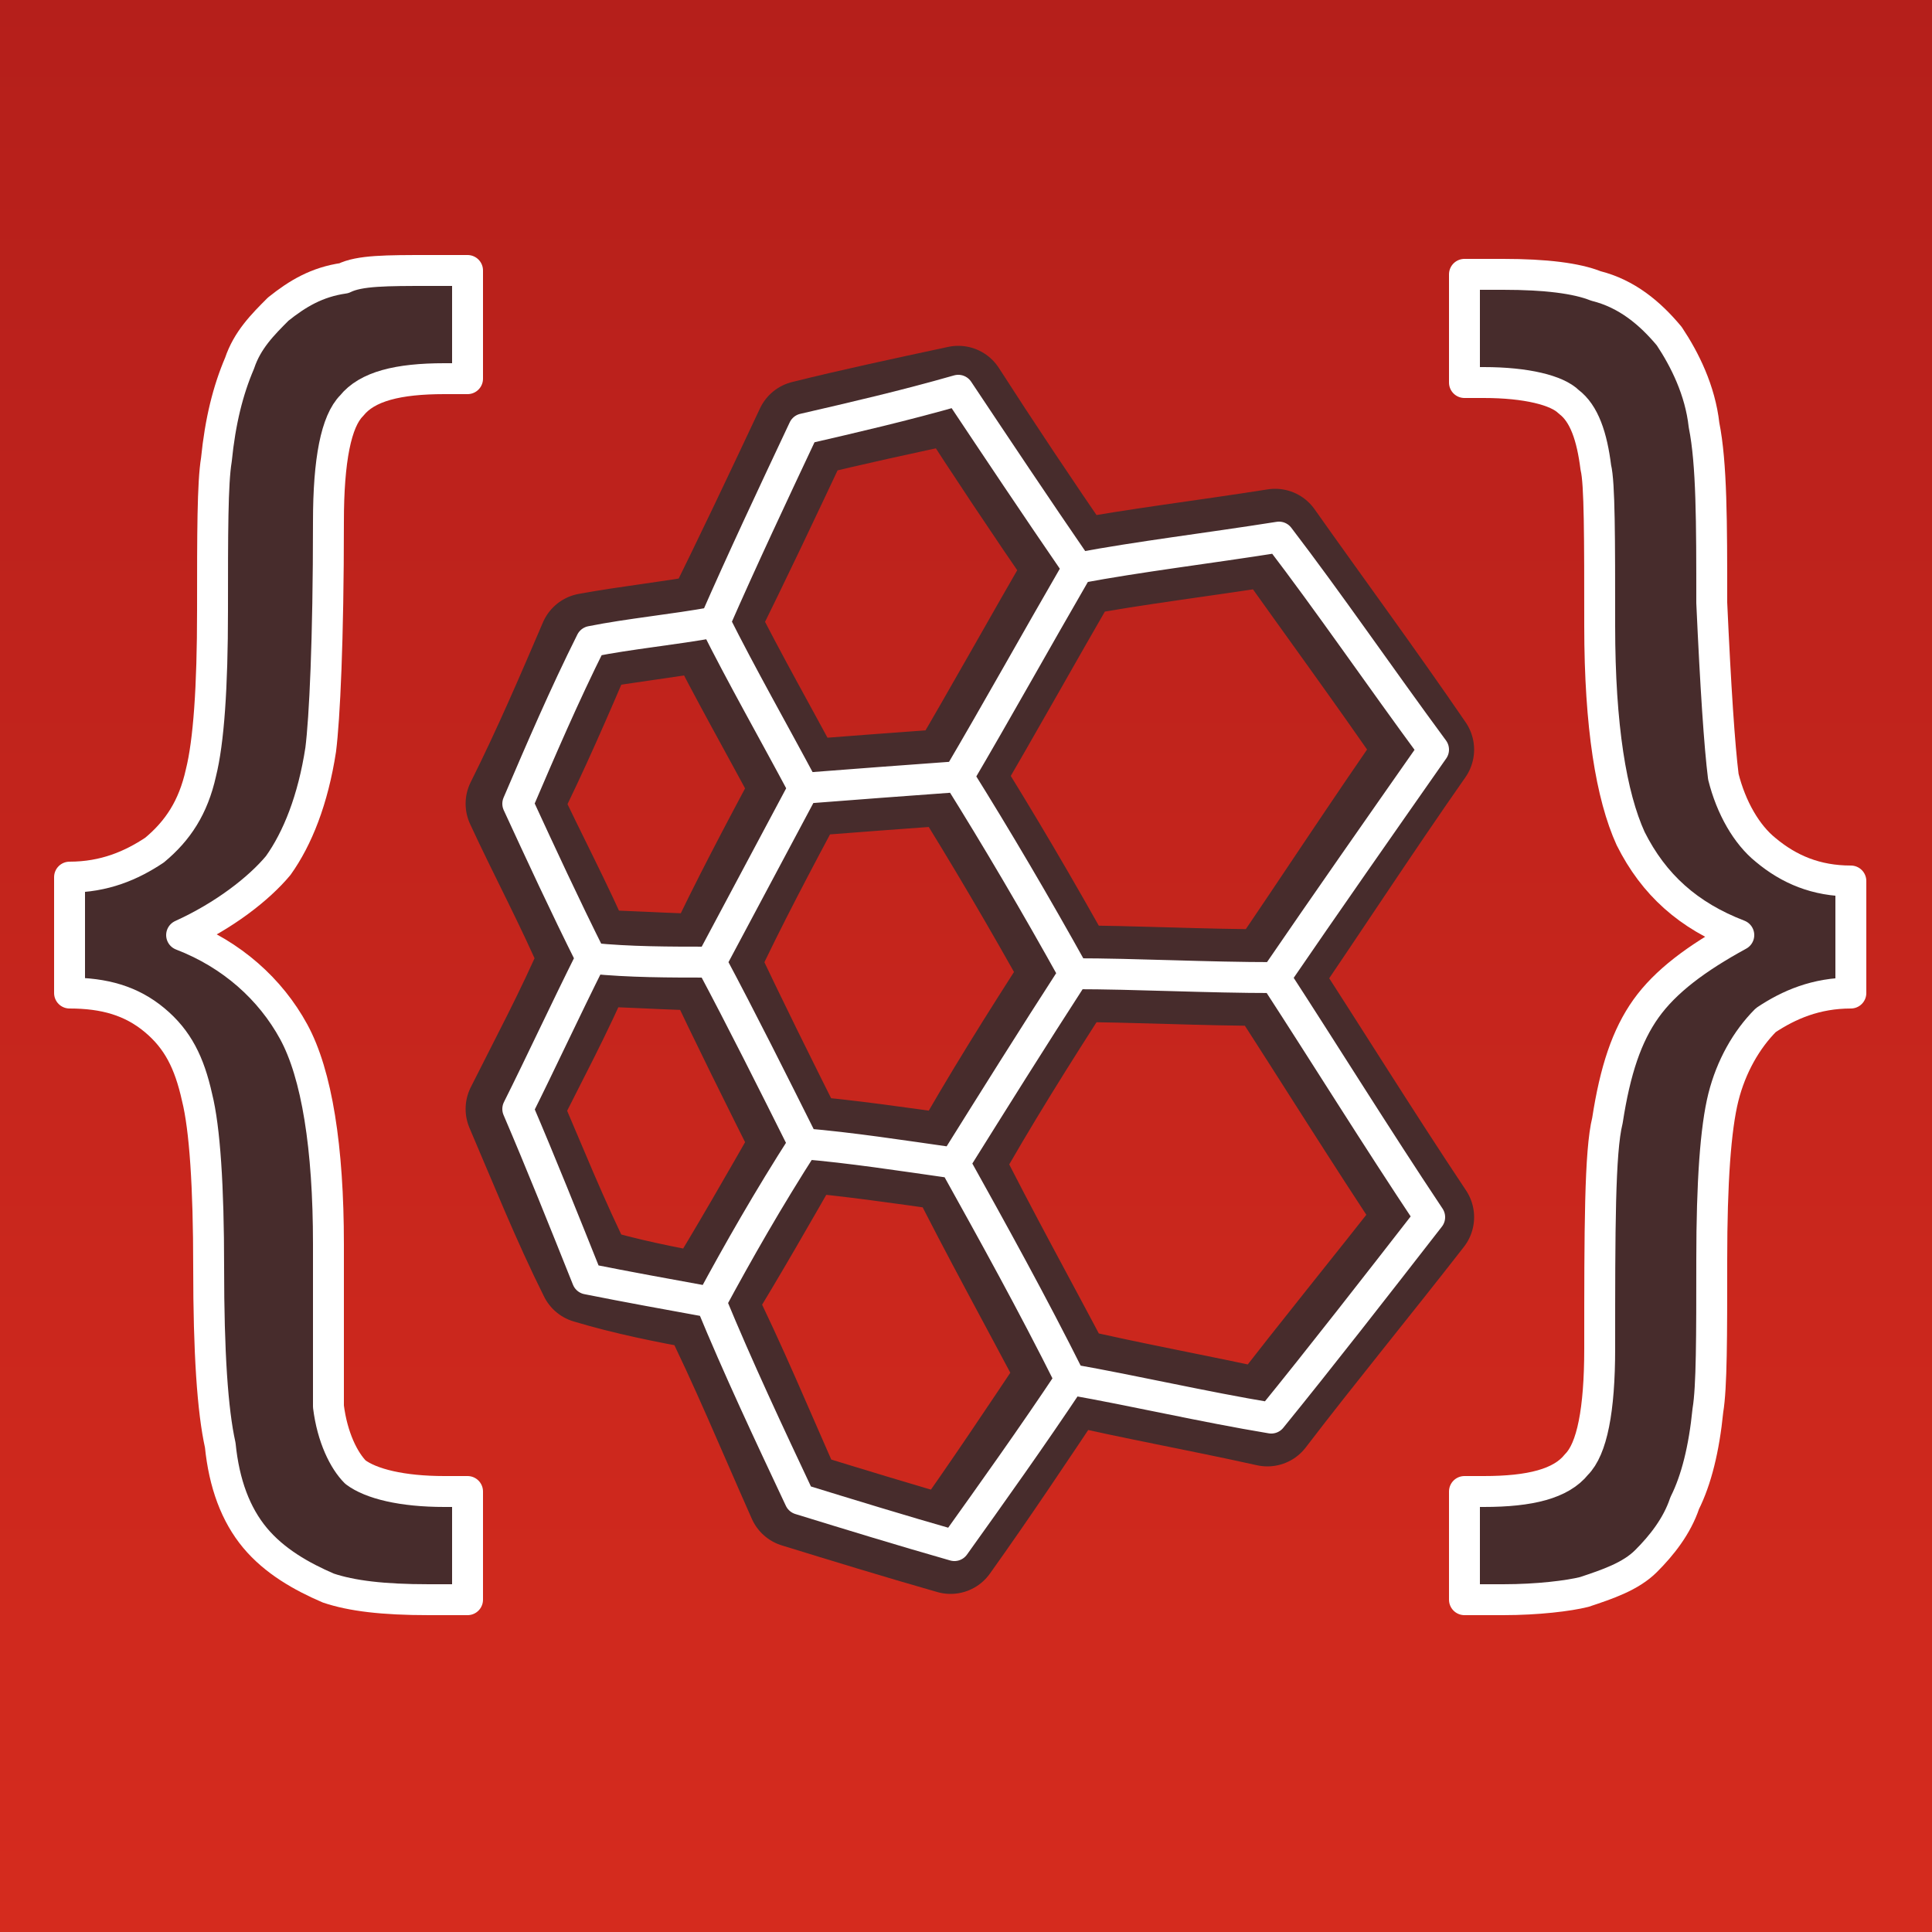 <?xml version="1.0" encoding="UTF-8"?>
<!DOCTYPE svg PUBLIC "-//W3C//DTD SVG 1.1//EN" "http://www.w3.org/Graphics/SVG/1.1/DTD/svg11.dtd">
<!-- Creator: CorelDRAW X7 -->
<svg xmlns="http://www.w3.org/2000/svg" xml:space="preserve" width="500px" height="500px" version="1.1" style="shape-rendering:geometricPrecision; text-rendering:geometricPrecision; image-rendering:optimizeQuality; fill-rule:evenodd; clip-rule:evenodd"
viewBox="0 0 500 500"
 xmlns:xlink="http://www.w3.org/1999/xlink">
 <rect x="0" y="0" width="500" height="500" fill="#808080" stroke="none"/>
 <defs>
  <style type="text/css">
   <![CDATA[
    .str2 {stroke:white;stroke-width:8;stroke-linejoin:round}
    .str0 {stroke:#472C2C;stroke-width:25;stroke-linecap:round;stroke-linejoin:round}
    .str1 {stroke:white;stroke-width:8;stroke-linecap:round;stroke-linejoin:round}
    .fil1 {fill:none}
    .fil2 {fill:#472C2C}
    .fil0 {fill:url(#id0)}
   ]]>
  </style>
  <linearGradient id="id0" gradientUnits="userSpaceOnUse" x1="250" y1="-0.863" x2="250" y2="499.952">
   <stop offset="0" style="stop-opacity:1; stop-color:#B51F1B"/>
   <stop offset="1" style="stop-opacity:1; stop-color:#D52B1E"/>
  </linearGradient>
 </defs>
 <g id="Слой_x0020_1">
  <polygon class="fil0" points="0,-1 500,-1 500,500 0,500 "/>
  <path class="fil1 str0" d="M277 252c16,0 34,1 52,1 13,-19 26,-39 40,-59 -13,-19 -27,-38 -39,-55 -19,3 -36,5 -52,8 -11,19 -21,37 -31,54 10,16 20,33 30,51zm-125 -4c10,0 21,1 32,1 7,-15 15,-30 23,-45 -8,-15 -16,-29 -23,-43 -11,2 -21,3 -32,5 -6,14 -12,28 -19,42 6,13 13,26 19,40zm55 -44c13,-1 26,-2 40,-3 10,-17 20,-35 31,-54 -11,-16 -21,-31 -30,-45 -14,3 -28,6 -40,9 -8,17 -16,34 -24,50 7,14 15,28 23,43zm0 92c12,1 26,3 40,5 9,-16 19,-32 30,-49 -10,-18 -20,-35 -30,-51 -14,1 -27,2 -40,3 -8,15 -16,30 -23,45 7,15 15,31 23,47zm-1 92c13,4 26,8 40,12 10,-14 20,-29 30,-44 -10,-19 -20,-37 -29,-55 -14,-2 -28,-4 -40,-5 -8,14 -16,28 -24,41 8,16 15,33 23,51zm70 -32c17,4 34,7 52,11 13,-17 27,-34 41,-52 -14,-21 -27,-42 -40,-62 -18,0 -36,-1 -52,-1 -11,17 -21,33 -30,49 9,18 19,36 29,55zm-124 -26c10,3 20,5 31,7 8,-13 16,-27 24,-41 -8,-16 -16,-32 -23,-47 -11,0 -22,-1 -32,-1 -6,14 -13,27 -19,39 6,14 12,29 19,43z"/>
  <path class="fil1 str1" d="M278 252c16,0 34,1 52,1 13,-19 27,-39 41,-59 -14,-19 -27,-38 -40,-55 -19,3 -36,5 -52,8 -11,19 -21,37 -31,54 10,16 20,33 30,51zm-125 -4c10,1 20,1 31,1 8,-15 16,-30 24,-45 -8,-15 -16,-29 -23,-43 -11,2 -22,3 -32,5 -7,14 -13,28 -19,42 6,13 12,26 19,40zm55 -44c13,-1 26,-2 40,-3 10,-17 20,-35 31,-54 -11,-16 -21,-31 -31,-46 -14,4 -27,7 -40,10 -8,17 -16,34 -23,50 7,14 15,28 23,43zm0 92c12,1 25,3 39,5 10,-16 20,-32 31,-49 -10,-18 -20,-35 -30,-51 -14,1 -27,2 -40,3 -8,15 -16,30 -24,45 8,15 16,31 24,47zm-1 92c13,4 26,8 40,12 10,-14 20,-28 30,-43 -10,-20 -20,-38 -30,-56 -14,-2 -27,-4 -39,-5 -9,14 -17,28 -24,41 7,17 15,34 23,51zm70 -31c17,3 34,7 52,10 13,-16 27,-34 41,-52 -14,-21 -27,-42 -40,-62 -18,0 -36,-1 -52,-1 -11,17 -21,33 -31,49 10,18 20,36 30,56zm-125 -26c10,2 21,4 32,6 7,-13 15,-27 24,-41 -8,-16 -16,-32 -24,-47 -11,0 -21,0 -31,-1 -7,14 -13,27 -19,39 6,14 12,29 18,44z"/>
  <path class="fil2 str2" d="M18 227c9,0 16,-3 22,-7 6,-5 10,-11 12,-20 2,-8 3,-22 3,-42 0,-20 0,-33 1,-39 1,-10 3,-18 6,-25 2,-6 6,-10 10,-14 5,-4 10,-7 17,-8 4,-2 11,-2 22,-2l10 0 0 28 -6 0c-12,0 -20,2 -24,7 -4,4 -6,14 -6,30 0,31 -1,51 -2,59 -2,13 -6,23 -11,30 -5,6 -14,13 -25,18 13,5 23,14 29,25 6,11 9,30 9,55 0,24 0,37 0,42 1,8 4,14 7,17 4,3 12,5 23,5l6 0 0 28 -10 0c-12,0 -20,-1 -26,-3 -7,-3 -14,-7 -19,-13 -5,-6 -8,-14 -9,-24 -2,-9 -3,-24 -3,-46 0,-21 -1,-36 -3,-44 -2,-9 -5,-15 -11,-20 -6,-5 -13,-7 -22,-7l0 -30z"/>
  <path class="fil2 str2" d="M479 257c-9,0 -16,3 -22,7 -5,5 -9,12 -11,20 -2,8 -3,22 -3,42 0,20 0,33 -1,39 -1,10 -3,18 -6,24 -2,6 -6,11 -10,15 -4,4 -10,6 -16,8 -4,1 -12,2 -21,2l-10 0 0 -28 5 0c12,0 20,-2 24,-7 4,-4 6,-14 6,-30 0,-31 0,-51 2,-59 2,-13 5,-22 10,-29 5,-7 13,-13 24,-19 -13,-5 -22,-13 -28,-25 -5,-11 -8,-29 -8,-55 0,-23 0,-37 -1,-41 -1,-8 -3,-14 -7,-17 -3,-3 -11,-5 -22,-5l-5 0 0 -28 10 0c11,0 19,1 24,3 8,2 14,7 19,13 4,6 8,14 9,23 2,10 2,25 2,46 1,22 2,37 3,45 2,8 6,15 11,19 6,5 13,8 22,8l0 29z"/>
 </g>
</svg>
